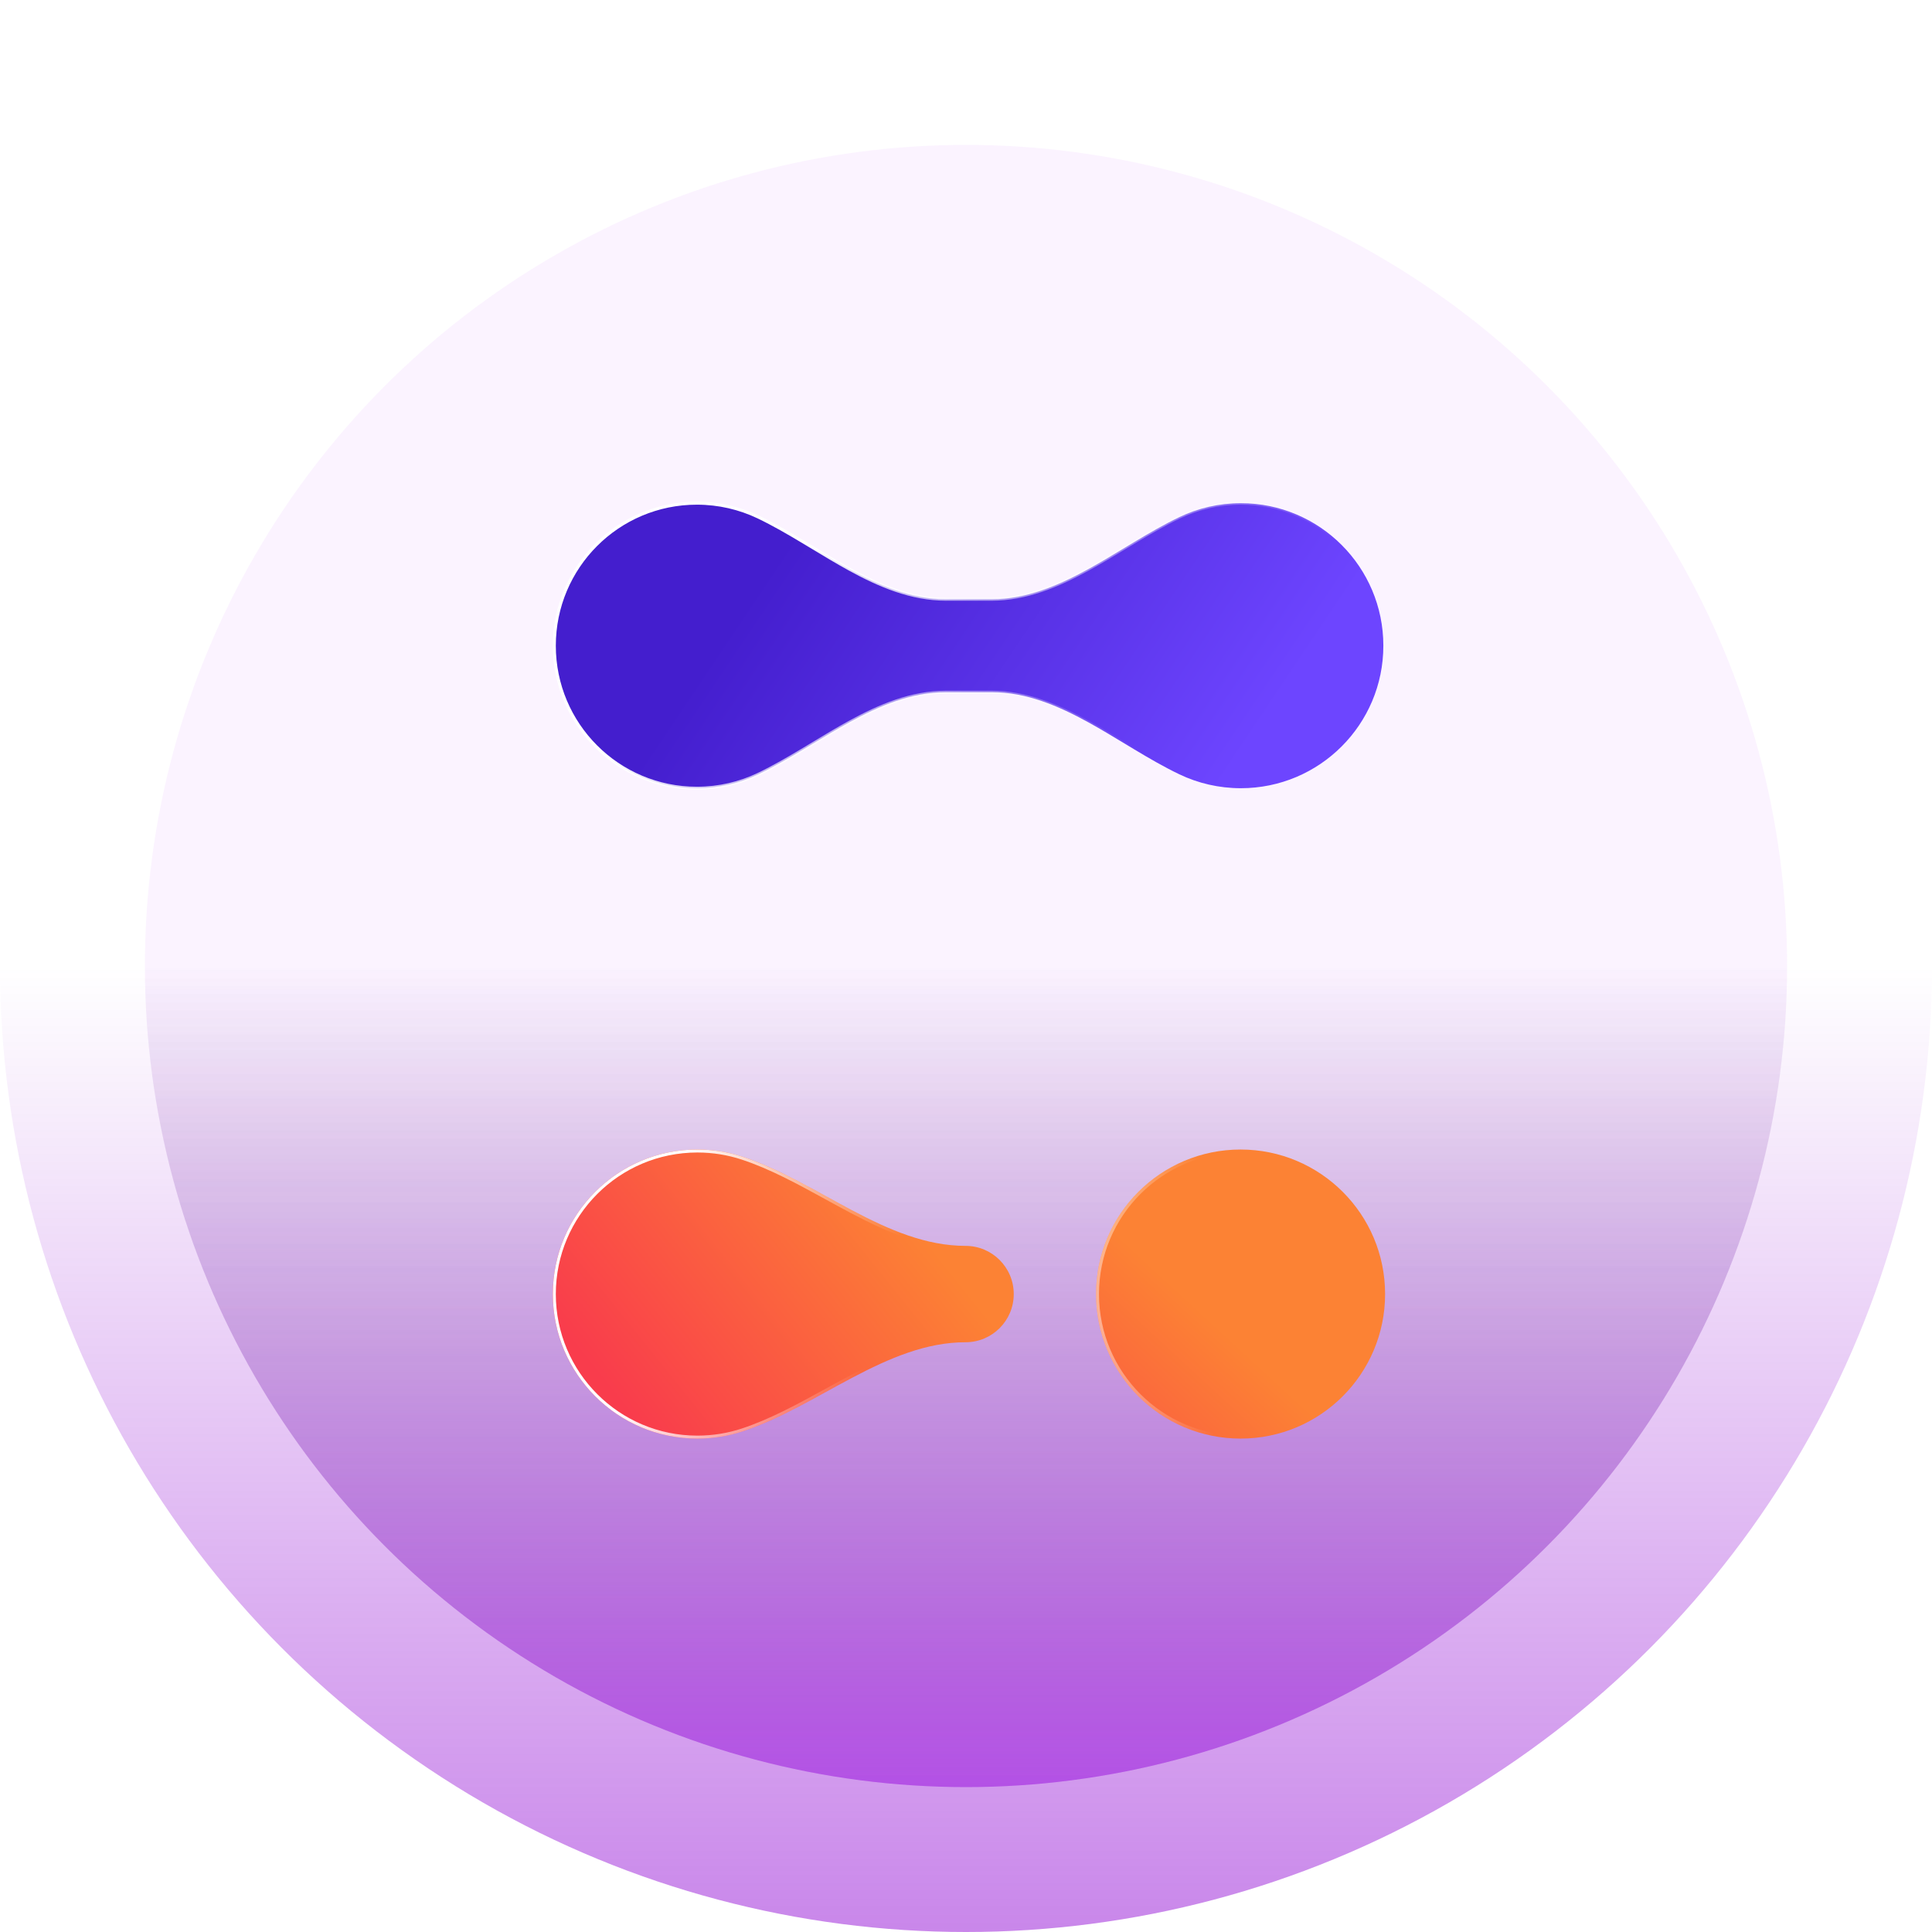 <svg width="325" height="325" viewBox="0 0 325 325" fill="none" xmlns="http://www.w3.org/2000/svg">
<circle cx="162.5" cy="162.5" r="162.5" fill="url(#paint0_linear)"/>
<circle cx="162.5" cy="162.5" r="138.125" fill="url(#paint1_linear)"/>
<circle cx="162.5" cy="162.5" r="138.125" fill="url(#paint2_linear)"/>
<path d="M198.403 86.98C195.842 88.205 193.312 89.677 190.774 91.2C190.244 91.518 189.713 91.838 189.182 92.159C187.173 93.373 185.154 94.592 183.114 95.715C177.955 98.553 172.622 100.796 166.855 100.796H159.101C153.334 100.796 148.001 98.553 142.842 95.715C140.802 94.592 138.783 93.373 136.774 92.159C136.243 91.838 135.712 91.518 135.182 91.2C132.644 89.677 130.114 88.205 127.553 86.98C124.425 85.484 120.922 84.647 117.223 84.647C103.983 84.647 93.25 95.38 93.25 108.62C93.25 121.86 103.983 132.593 117.223 132.593C120.922 132.593 124.425 131.755 127.553 130.26C130.114 129.035 132.644 127.563 135.182 126.04C135.712 125.722 136.243 125.401 136.774 125.08C138.783 123.867 140.802 122.648 142.842 121.525C148.001 118.687 153.334 116.444 159.101 116.444H166.855C172.622 116.444 177.955 118.687 183.114 121.525C185.154 122.648 187.173 123.867 189.182 125.08C189.713 125.401 190.244 125.722 190.774 126.04C193.312 127.563 195.842 129.035 198.403 130.26C201.531 131.755 205.034 132.593 208.733 132.593C221.973 132.593 232.706 121.86 232.706 108.62C232.706 95.38 221.973 84.647 208.733 84.647C205.034 84.647 201.531 85.484 198.403 86.98Z" fill="url(#paint3_linear)" stroke="url(#paint4_linear)" stroke-width="0.5"/>
<g filter="url(#filter0_d)">
<path d="M162.428 225.791C149.132 225.791 137.56 236.619 124.933 240.782C122.536 241.572 119.975 242 117.313 242C103.886 242 93 231.115 93 217.687C93 204.259 103.886 193.374 117.313 193.374C119.975 193.374 122.536 193.801 124.933 194.592C137.56 198.755 149.132 209.582 162.428 209.582C166.904 209.582 170.532 213.211 170.532 217.687C170.532 222.163 166.904 225.791 162.428 225.791Z" fill="url(#paint5_linear)"/>
<path d="M124.855 240.545C129.64 238.967 134.268 236.43 138.92 233.88C140.38 233.079 141.843 232.278 143.313 231.504C149.451 228.275 155.715 225.541 162.428 225.541C166.766 225.541 170.282 222.025 170.282 217.687C170.282 213.349 166.766 209.832 162.428 209.832C155.715 209.832 149.451 207.099 143.313 203.869C141.843 203.096 140.38 202.294 138.92 201.494C134.268 198.944 129.64 196.407 124.855 194.829C122.483 194.047 119.948 193.624 117.313 193.624C104.024 193.624 93.25 204.397 93.25 217.687C93.25 230.977 104.024 241.75 117.313 241.75C119.948 241.75 122.483 241.327 124.855 240.545Z" stroke="url(#paint6_linear)" stroke-width="0.5"/>
</g>
<g filter="url(#filter1_d)">
<circle r="24.313" transform="matrix(-1 0 0 1 208.686 217.686)" fill="url(#paint7_linear)"/>
<circle r="24.063" transform="matrix(-1 0 0 1 208.686 217.686)" stroke="url(#paint8_linear)" stroke-width="0.5"/>
</g>
<defs>
<filter id="filter0_d" x="81.48" y="181.854" width="100.572" height="71.667" filterUnits="userSpaceOnUse" color-interpolation-filters="sRGB">
<feFlood flood-opacity="0" result="BackgroundImageFix"/>
<feColorMatrix in="SourceAlpha" type="matrix" values="0 0 0 0 0 0 0 0 0 0 0 0 0 0 0 0 0 0 127 0"/>
<feOffset/>
<feGaussianBlur stdDeviation="5.76"/>
<feColorMatrix type="matrix" values="0 0 0 0 0.961 0 0 0 0 0.443 0 0 0 0 0.255 0 0 0 0.3 0"/>
<feBlend mode="normal" in2="BackgroundImageFix" result="effect1_dropShadow"/>
<feBlend mode="normal" in="SourceGraphic" in2="effect1_dropShadow" result="shape"/>
</filter>
<filter id="filter1_d" x="172.853" y="181.853" width="71.667" height="71.667" filterUnits="userSpaceOnUse" color-interpolation-filters="sRGB">
<feFlood flood-opacity="0" result="BackgroundImageFix"/>
<feColorMatrix in="SourceAlpha" type="matrix" values="0 0 0 0 0 0 0 0 0 0 0 0 0 0 0 0 0 0 127 0"/>
<feOffset/>
<feGaussianBlur stdDeviation="5.76"/>
<feColorMatrix type="matrix" values="0 0 0 0 0.961 0 0 0 0 0.443 0 0 0 0 0.255 0 0 0 0.3 0"/>
<feBlend mode="normal" in2="BackgroundImageFix" result="effect1_dropShadow"/>
<feBlend mode="normal" in="SourceGraphic" in2="effect1_dropShadow" result="shape"/>
</filter>
<linearGradient id="paint0_linear" x1="162.5" y1="162.5" x2="162.5" y2="505.917" gradientUnits="userSpaceOnUse">
<stop stop-color="#8D01D3" stop-opacity="0"/>
<stop offset="1" stop-color="#8D01D3"/>
</linearGradient>
<linearGradient id="paint1_linear" x1="162.5" y1="162.5" x2="162.5" y2="454.404" gradientUnits="userSpaceOnUse">
<stop stop-color="#CC67FF" stop-opacity="0.08"/>
<stop offset="1" stop-color="#B726FF" stop-opacity="0.4"/>
</linearGradient>
<linearGradient id="paint2_linear" x1="162.5" y1="162.5" x2="162.5" y2="300.625" gradientUnits="userSpaceOnUse">
<stop stop-color="#12132F" stop-opacity="0"/>
<stop offset="1" stop-color="#8D01D3" stop-opacity="0.4"/>
</linearGradient>
<linearGradient id="paint3_linear" x1="232.848" y1="91.276" x2="163.563" y2="44.824" gradientUnits="userSpaceOnUse">
<stop stop-color="#6D45FF"/>
<stop offset="1" stop-color="#441ECE"/>
</linearGradient>
<linearGradient id="paint4_linear" x1="102.323" y1="125.72" x2="149.873" y2="170.569" gradientUnits="userSpaceOnUse">
<stop stop-color="white"/>
<stop offset="1" stop-color="white" stop-opacity="0"/>
</linearGradient>
<linearGradient id="paint5_linear" x1="151.27" y1="202.894" x2="106.627" y2="238.764" gradientUnits="userSpaceOnUse">
<stop stop-color="#FC8234"/>
<stop offset="1" stop-color="#F93C4C"/>
</linearGradient>
<linearGradient id="paint6_linear" x1="103.618" y1="236.303" x2="140.929" y2="246.775" gradientUnits="userSpaceOnUse">
<stop stop-color="white"/>
<stop offset="1" stop-color="white" stop-opacity="0"/>
</linearGradient>
<linearGradient id="paint7_linear" x1="5.073" y1="4.341" x2="39.258" y2="41.375" gradientUnits="userSpaceOnUse">
<stop stop-color="#FC8234"/>
<stop offset="1" stop-color="#F93C4C"/>
</linearGradient>
<linearGradient id="paint8_linear" x1="44.955" y1="44.224" x2="3.657" y2="42.353" gradientUnits="userSpaceOnUse">
<stop stop-color="white"/>
<stop offset="1" stop-color="white" stop-opacity="0"/>
</linearGradient>
</defs>
</svg>
